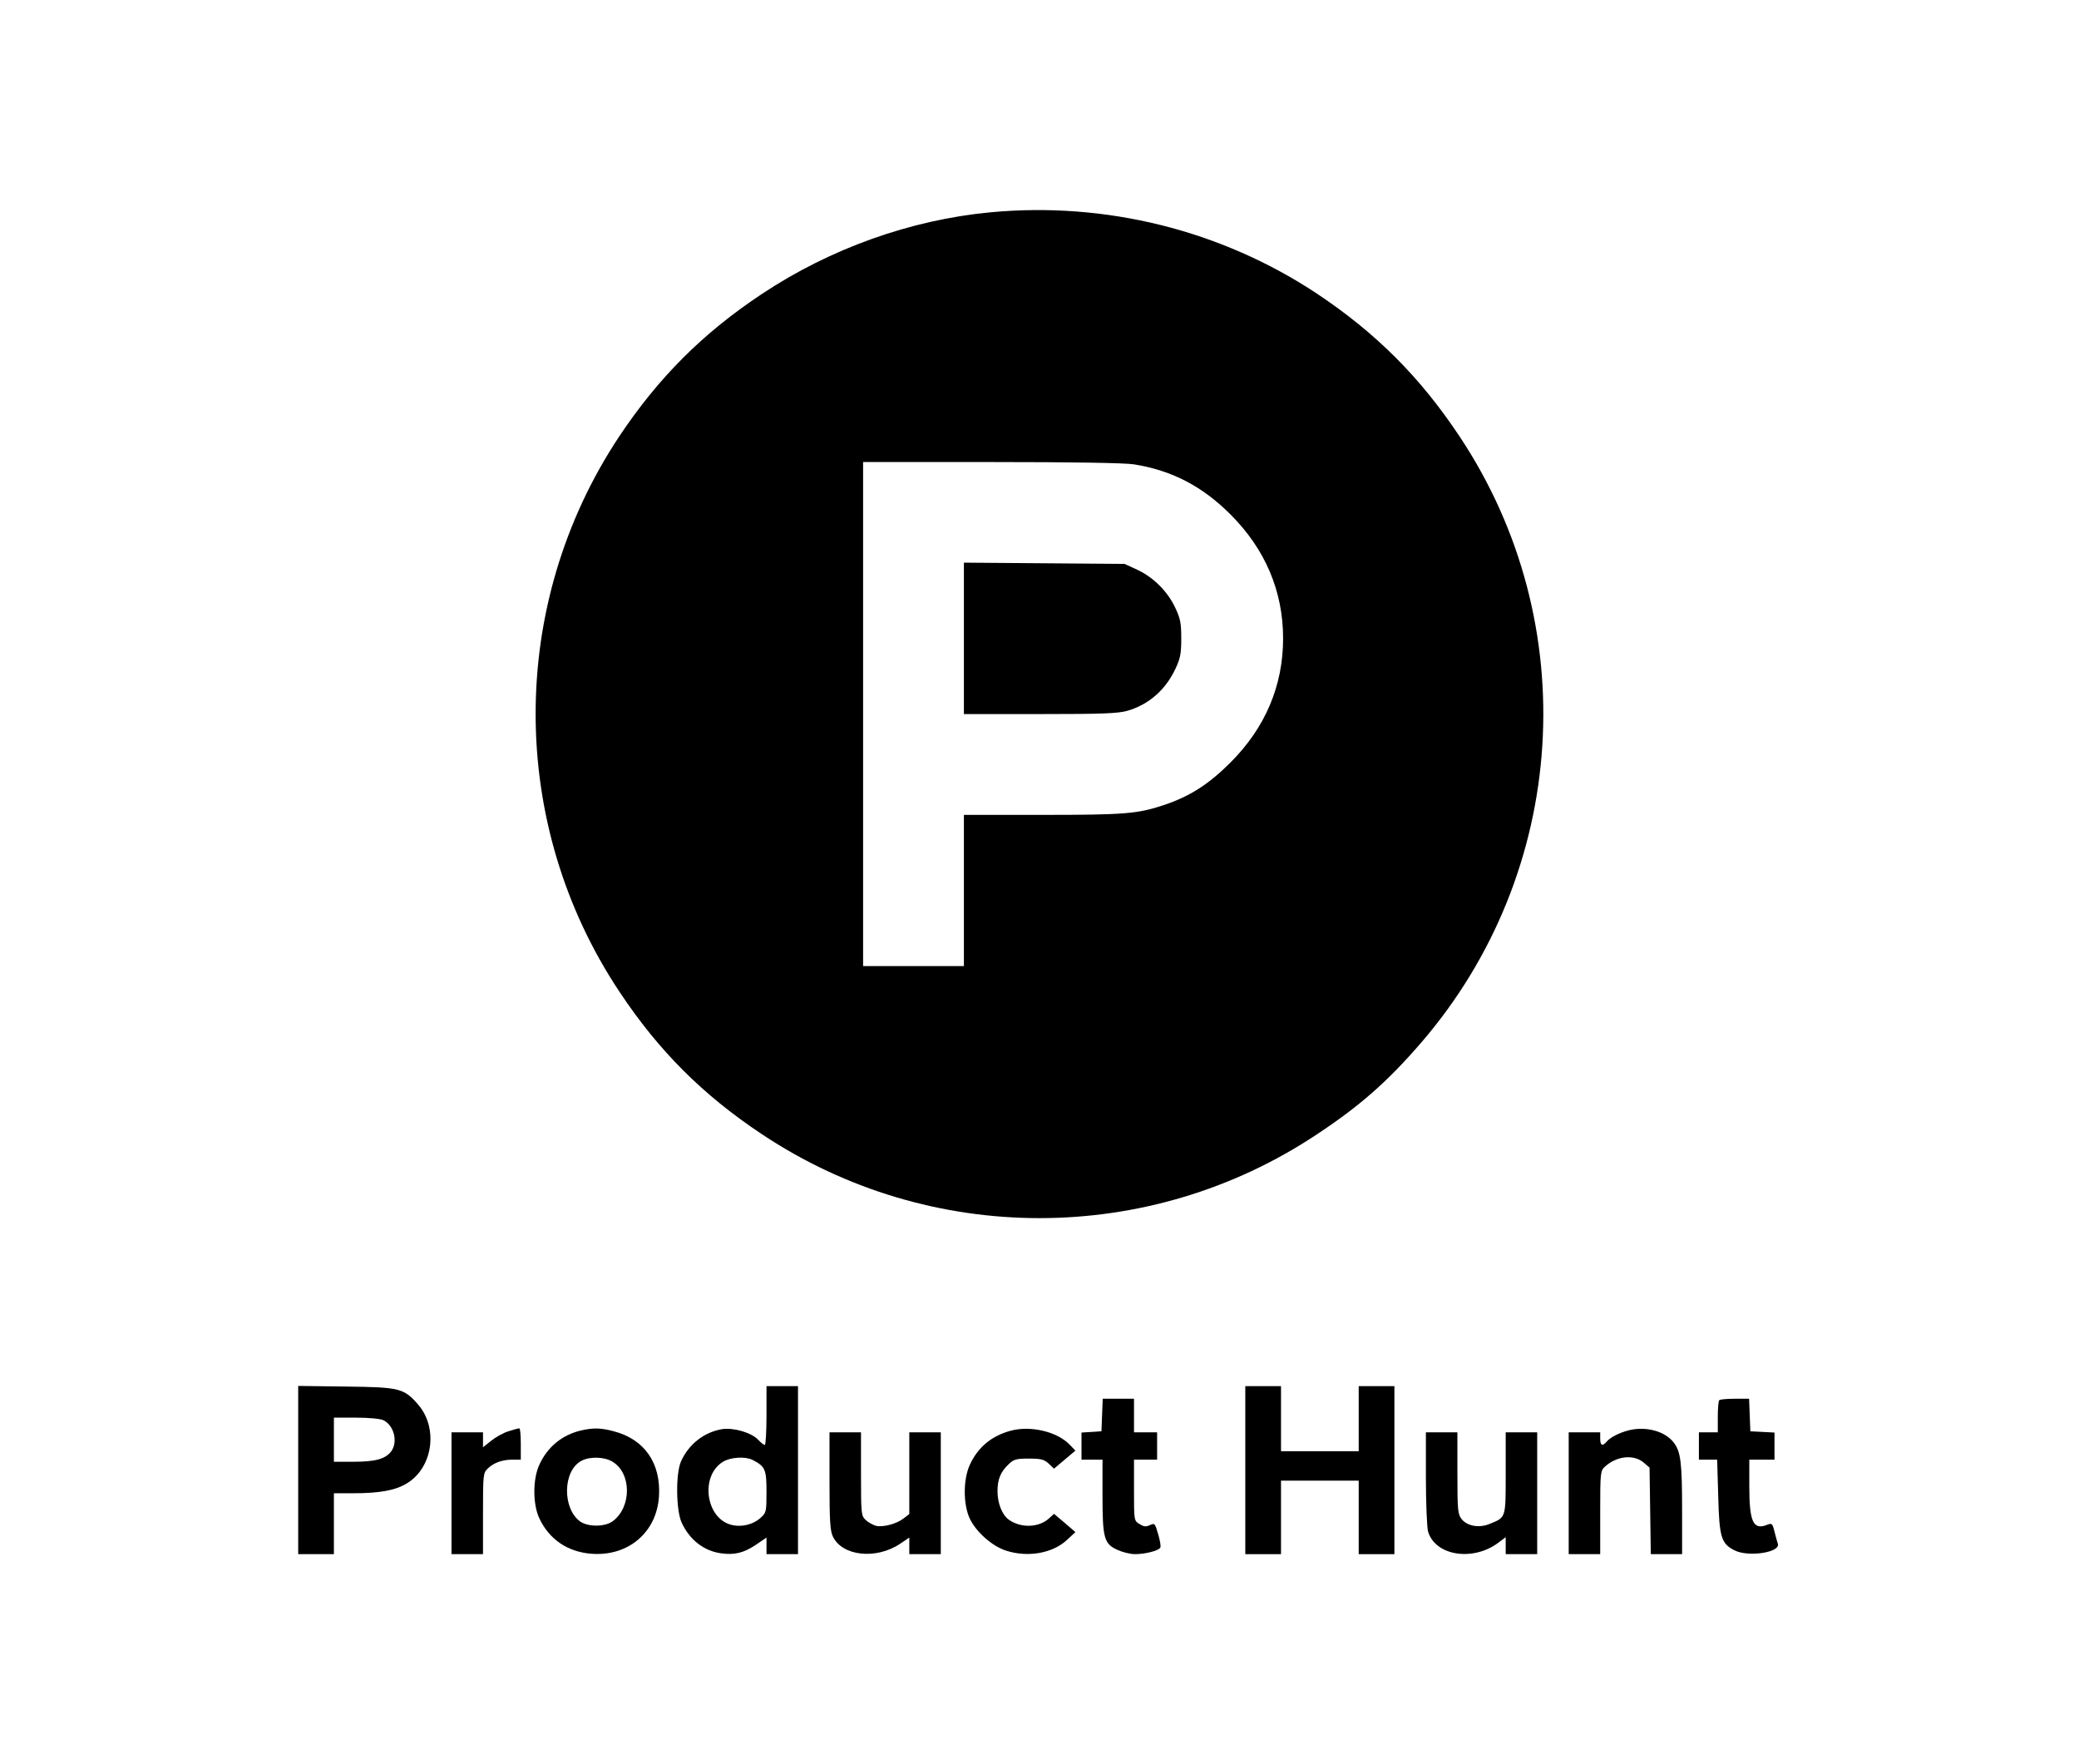 <?xml version="1.0" standalone="no"?>
<!DOCTYPE svg PUBLIC "-//W3C//DTD SVG 20010904//EN"
 "http://www.w3.org/TR/2001/REC-SVG-20010904/DTD/svg10.dtd">
<svg version="1.0" xmlns="http://www.w3.org/2000/svg"
 width="990pt" height="840pt" viewBox="0 0 990 840"
 preserveAspectRatio="xMidYMid meet">
<g transform="translate(0,840) scale(0.1,-0.1)"
fill="#000000" stroke="none">
<path d="M4715 7389 c-380 -36 -762 -173 -1086 -388 -282 -187 -493 -398 -681
-680 -530 -799 -530 -1843 1 -2642 187 -282 398 -493 680 -680 799 -532 1843
-532 2642 0 206 136 338 253 496 436 701 812 777 1994 184 2886 -188 283 -398
493 -680 681 -456 302 -1006 439 -1556 387z m685 -1200 c181 -29 325 -104 460
-239 165 -165 250 -365 250 -590 0 -225 -85 -425 -250 -590 -105 -105 -194
-162 -320 -204 -124 -41 -185 -46 -577 -46 l-373 0 0 -360 0 -360 -240 0 -240
0 0 1200 0 1200 613 0 c380 0 637 -4 677 -11z"/>
<path d="M4590 5360 l0 -360 363 0 c302 0 372 3 417 16 101 30 180 99 227 199
24 51 28 73 28 145 0 72 -4 94 -28 145 -36 78 -104 146 -181 182 l-61 28 -382
3 -383 3 0 -361z"/>
<path d="M1420 1401 l0 -401 85 0 85 0 0 145 0 145 93 0 c126 0 202 14 256 48
122 75 148 261 54 372 -69 80 -88 85 -345 88 l-228 3 0 -400z m405 237 c50
-23 71 -101 39 -147 -27 -37 -74 -51 -179 -51 l-95 0 0 105 0 105 105 0 c59 0
115 -5 130 -12z"/>
<path d="M3650 1660 c0 -77 -4 -140 -8 -140 -5 0 -19 11 -32 25 -32 34 -118
59 -173 50 -85 -15 -157 -71 -194 -153 -26 -58 -24 -233 3 -292 38 -82 106
-135 188 -146 64 -9 108 2 166 41 l50 34 0 -40 0 -39 75 0 75 0 0 400 0 400
-75 0 -75 0 0 -140z m-67 -211 c61 -31 67 -46 67 -151 0 -94 -1 -100 -26 -123
-37 -35 -94 -48 -143 -35 -122 33 -147 234 -38 300 36 22 106 26 140 9z"/>
<path d="M5930 1400 l0 -400 85 0 85 0 0 175 0 175 185 0 185 0 0 -175 0 -175
85 0 85 0 0 400 0 400 -85 0 -85 0 0 -155 0 -155 -185 0 -185 0 0 155 0 155
-85 0 -85 0 0 -400z"/>
<path d="M5248 1663 l-3 -78 -47 -3 -48 -3 0 -65 0 -64 50 0 50 0 0 -170 c0
-204 7 -231 72 -260 24 -11 61 -20 83 -20 47 0 112 16 120 31 4 5 -1 34 -10
64 -15 52 -16 54 -40 43 -19 -9 -29 -7 -50 6 -25 16 -25 17 -25 161 l0 145 55
0 55 0 0 65 0 65 -55 0 -55 0 0 80 0 80 -75 0 -74 0 -3 -77z"/>
<path d="M8187 1733 c-4 -3 -7 -39 -7 -80 l0 -73 -45 0 -45 0 0 -65 0 -65 44
0 43 0 5 -173 c5 -196 14 -227 78 -259 65 -33 218 -10 206 31 -3 9 -10 35 -16
58 -10 40 -12 42 -37 32 -65 -25 -83 16 -83 187 l0 124 60 0 60 0 0 65 0 64
-57 3 -58 3 -3 78 -3 77 -68 0 c-37 0 -71 -3 -74 -7z"/>
<path d="M2421 1585 c-24 -7 -61 -28 -82 -45 l-39 -31 0 36 0 35 -75 0 -75 0
0 -290 0 -290 75 0 75 0 0 193 c0 188 1 194 23 215 29 28 70 42 118 42 l39 0
0 75 c0 41 -3 75 -7 74 -5 0 -28 -6 -52 -14z"/>
<path d="M2767 1589 c-90 -21 -160 -78 -199 -164 -32 -70 -31 -190 1 -256 47
-99 134 -158 246 -167 176 -14 312 101 323 273 10 158 -69 272 -215 310 -63
17 -99 17 -156 4z m150 -149 c91 -55 91 -216 1 -283 -38 -28 -118 -28 -156 -1
-85 63 -82 241 6 288 39 22 111 20 149 -4z"/>
<path d="M4810 1587 c-90 -25 -154 -79 -192 -162 -32 -70 -32 -190 1 -258 31
-63 106 -129 171 -150 104 -34 223 -13 291 51 l40 37 -51 44 -51 43 -23 -21
c-48 -45 -134 -48 -192 -7 -32 23 -54 78 -54 136 0 57 15 93 55 130 23 22 36
25 95 25 58 0 72 -4 94 -24 l25 -24 51 43 51 43 -27 28 c-60 63 -189 93 -284
66z"/>
<path d="M7757 1590 c-47 -12 -89 -34 -106 -54 -20 -24 -31 -19 -31 14 l0 30
-75 0 -75 0 0 -290 0 -290 75 0 75 0 0 198 c0 193 1 199 23 219 56 51 137 59
184 19 l28 -24 3 -206 3 -206 75 0 74 0 0 213 c0 223 -7 274 -38 316 -41 56
-132 81 -215 61z"/>
<path d="M3950 1349 c0 -191 3 -237 16 -265 45 -94 207 -111 321 -34 l43 29 0
-39 0 -40 75 0 75 0 0 290 0 290 -75 0 -75 0 0 -194 0 -195 -26 -20 c-34 -27
-99 -44 -133 -36 -14 4 -36 16 -48 27 -22 21 -23 27 -23 220 l0 198 -75 0 -75
0 0 -231z"/>
<path d="M6790 1363 c0 -120 5 -234 10 -254 33 -117 215 -146 337 -53 l33 25
0 -40 0 -41 75 0 75 0 0 290 0 290 -75 0 -75 0 0 -193 c0 -216 2 -211 -74
-242 -51 -22 -109 -12 -136 22 -18 24 -20 41 -20 219 l0 194 -75 0 -75 0 0
-217z"/>
</g>
</svg>

